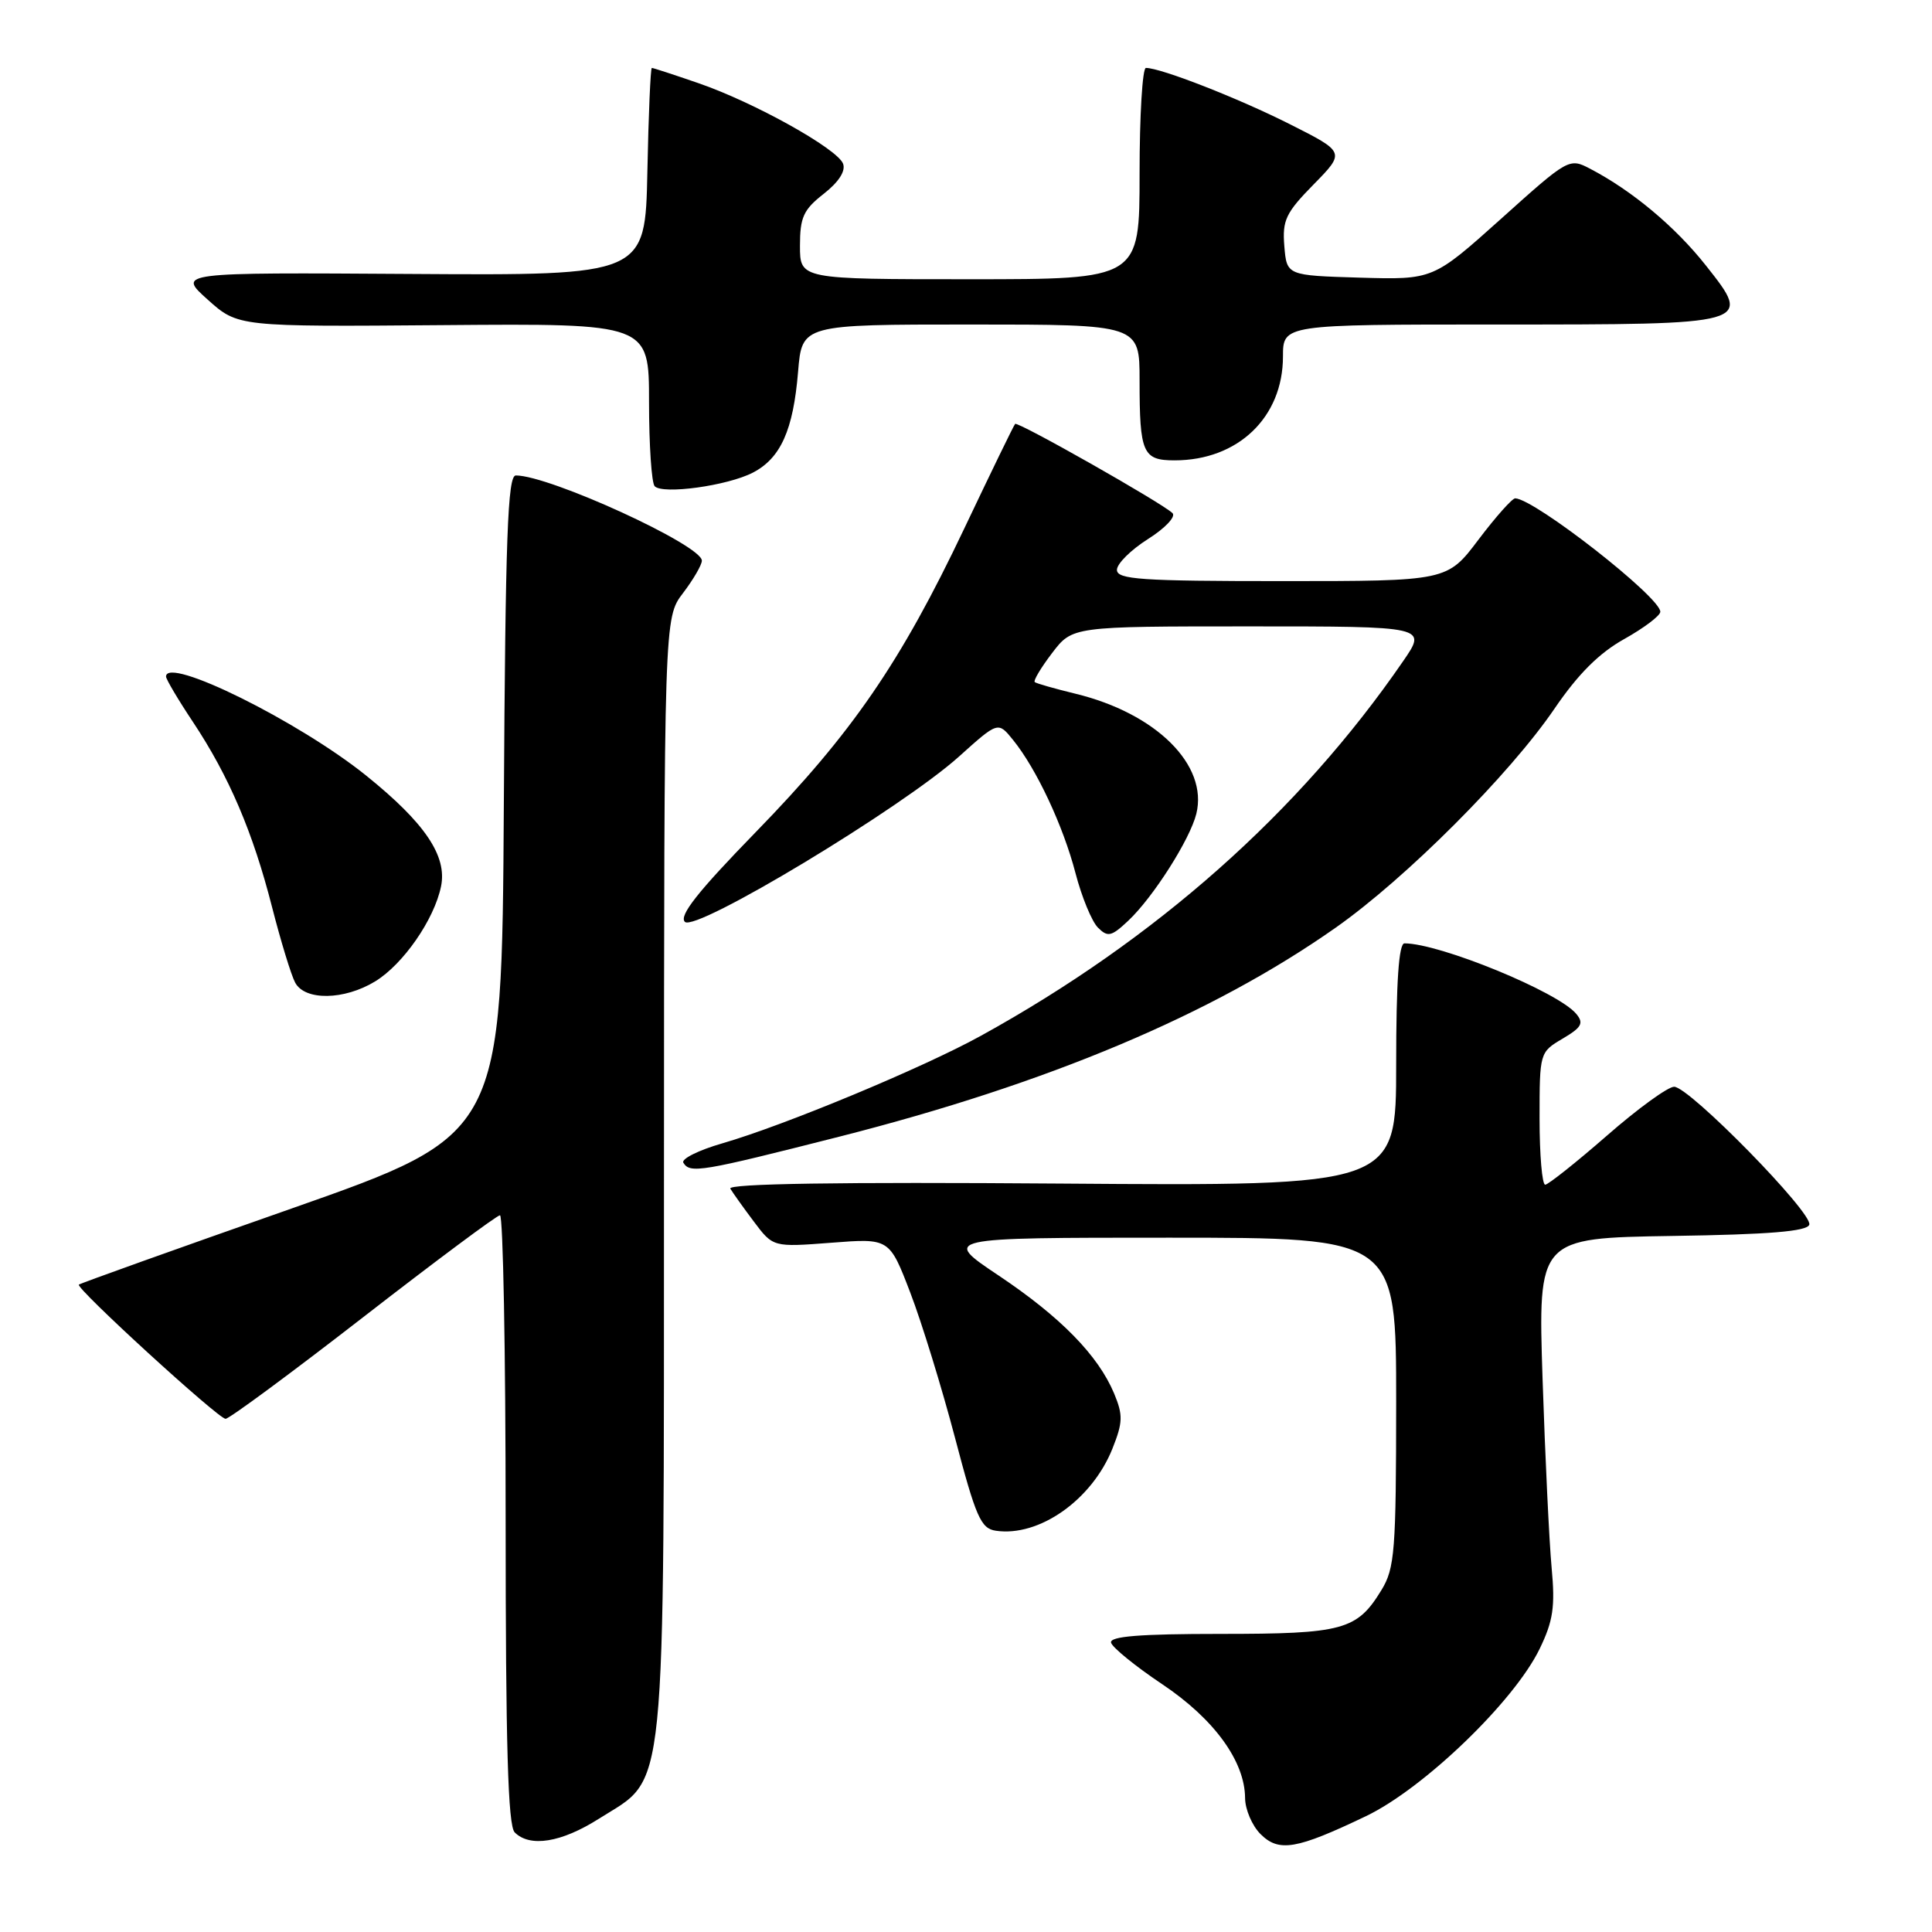 <?xml version="1.0" encoding="UTF-8" standalone="no"?>
<!DOCTYPE svg PUBLIC "-//W3C//DTD SVG 1.1//EN" "http://www.w3.org/Graphics/SVG/1.1/DTD/svg11.dtd" >
<svg xmlns="http://www.w3.org/2000/svg" xmlns:xlink="http://www.w3.org/1999/xlink" version="1.1" viewBox="0 0 256 256">
 <g >
 <path fill="currentColor"
d=" M 181.00 240.65 C 188.66 236.98 200.64 225.44 204.01 218.48 C 205.80 214.79 206.08 212.91 205.60 207.75 C 205.28 204.31 204.74 193.07 204.40 182.77 C 203.79 164.05 203.79 164.05 221.56 163.77 C 234.45 163.58 239.45 163.16 239.74 162.28 C 240.25 160.75 223.84 144.00 221.83 144.00 C 221.01 144.00 217.00 146.91 212.92 150.48 C 208.84 154.04 205.16 156.96 204.75 156.98 C 204.34 156.99 204.00 153.05 204.00 148.22 C 204.00 139.48 204.02 139.42 207.05 137.63 C 209.59 136.13 209.89 135.58 208.86 134.34 C 206.45 131.43 190.77 125.00 186.10 125.00 C 185.35 125.00 185.00 130.09 185.00 141.08 C 185.00 157.16 185.00 157.16 140.59 156.83 C 111.18 156.61 96.39 156.84 96.77 157.50 C 97.10 158.05 98.50 160.02 99.90 161.88 C 102.44 165.26 102.44 165.26 110.15 164.67 C 117.85 164.07 117.85 164.07 120.62 171.29 C 122.14 175.25 124.80 183.90 126.54 190.50 C 129.31 201.04 129.97 202.54 131.95 202.83 C 137.68 203.68 144.68 198.75 147.40 191.96 C 148.79 188.47 148.82 187.52 147.63 184.65 C 145.51 179.59 140.54 174.51 132.32 169.01 C 124.83 164.00 124.83 164.00 154.92 164.00 C 185.00 164.00 185.00 164.00 185.00 185.75 C 184.99 205.52 184.82 207.79 183.05 210.69 C 179.81 216.00 177.98 216.50 161.72 216.50 C 151.04 216.50 147.03 216.82 147.22 217.66 C 147.38 218.29 150.42 220.77 153.99 223.16 C 160.88 227.77 164.95 233.37 164.98 238.25 C 164.99 239.76 165.91 241.91 167.02 243.02 C 169.46 245.46 171.78 245.06 181.00 240.65 Z  M 79.36 240.99 C 88.45 235.22 87.95 240.12 87.98 155.68 C 88.00 81.87 88.00 81.87 90.50 78.59 C 91.87 76.79 93.00 74.85 93.00 74.29 C 93.00 72.24 72.83 63.00 68.35 63.00 C 67.27 63.00 66.97 71.08 66.76 106.67 C 66.50 150.34 66.50 150.34 38.62 160.14 C 23.28 165.52 10.61 170.06 10.45 170.22 C 10.00 170.68 28.93 188.00 29.89 188.00 C 30.37 188.00 38.58 181.94 48.13 174.53 C 57.68 167.12 65.84 161.04 66.25 161.03 C 66.66 161.01 67.00 179.13 67.00 201.30 C 67.00 231.31 67.31 241.91 68.20 242.80 C 70.22 244.82 74.38 244.15 79.36 240.99 Z  M 111.23 150.61 C 138.88 143.58 160.64 134.42 177.00 122.91 C 186.30 116.37 200.04 102.62 205.98 93.90 C 209.11 89.31 211.89 86.53 215.23 84.67 C 217.85 83.20 220.00 81.58 220.00 81.06 C 220.00 79.12 203.41 66.15 200.78 66.03 C 200.39 66.01 198.20 68.47 195.91 71.50 C 191.76 77.00 191.76 77.00 169.88 77.00 C 151.18 77.00 148.00 76.78 148.00 75.51 C 148.00 74.69 149.85 72.86 152.11 71.43 C 154.38 70.00 155.84 68.45 155.36 67.99 C 153.97 66.64 134.86 55.81 134.51 56.17 C 134.33 56.35 131.30 62.60 127.76 70.05 C 119.34 87.79 112.91 97.15 100.13 110.27 C 92.46 118.15 89.94 121.34 90.75 122.15 C 92.15 123.55 119.48 107.07 127.08 100.24 C 132.25 95.59 132.25 95.59 134.23 98.04 C 137.33 101.86 140.88 109.43 142.51 115.70 C 143.33 118.85 144.67 122.10 145.48 122.91 C 146.78 124.21 147.26 124.11 149.50 122.00 C 152.79 118.91 157.68 111.23 158.52 107.83 C 160.11 101.38 153.21 94.52 142.50 91.92 C 139.75 91.25 137.32 90.56 137.11 90.38 C 136.90 90.20 137.93 88.47 139.41 86.53 C 142.10 83.00 142.10 83.00 165.60 83.00 C 189.10 83.00 189.10 83.00 185.92 87.61 C 172.17 107.61 153.16 124.47 129.95 137.26 C 122.26 141.50 103.96 149.11 95.74 151.49 C 92.57 152.40 90.23 153.57 90.55 154.07 C 91.44 155.52 92.85 155.28 111.23 150.61 Z  M 49.71 130.04 C 53.43 127.77 57.54 121.84 58.44 117.45 C 59.27 113.43 56.31 109.04 48.52 102.77 C 39.59 95.58 22.00 86.87 22.00 89.65 C 22.00 90.00 23.60 92.71 25.56 95.65 C 30.36 102.88 33.51 110.27 36.04 120.16 C 37.20 124.69 38.58 129.21 39.11 130.20 C 40.40 132.62 45.61 132.54 49.71 130.04 Z  M 99.75 62.63 C 103.44 60.72 105.11 57.01 105.75 49.25 C 106.27 43.00 106.27 43.00 128.64 43.00 C 151.00 43.00 151.00 43.00 151.00 50.42 C 151.00 60.04 151.42 61.00 155.64 61.00 C 164.04 61.00 169.99 55.30 170.00 47.25 C 170.00 43.00 170.00 43.00 198.31 43.00 C 232.31 43.00 232.24 43.02 226.04 35.18 C 221.99 30.05 216.26 25.26 210.70 22.36 C 207.93 20.91 207.81 20.98 198.90 28.99 C 189.89 37.07 189.89 37.07 180.19 36.79 C 170.50 36.50 170.50 36.50 170.18 32.61 C 169.90 29.18 170.37 28.20 174.06 24.44 C 178.26 20.16 178.26 20.16 170.88 16.44 C 164.05 13.00 153.82 9.00 151.84 9.00 C 151.38 9.00 151.00 15.30 151.00 23.00 C 151.00 37.00 151.00 37.00 128.50 37.00 C 106.00 37.00 106.00 37.00 106.00 32.57 C 106.00 28.79 106.46 27.78 109.15 25.68 C 111.14 24.12 112.08 22.66 111.71 21.69 C 110.95 19.70 99.87 13.53 92.49 11.00 C 89.30 9.90 86.55 9.00 86.37 9.00 C 86.20 9.00 85.93 15.19 85.78 22.75 C 85.50 36.50 85.50 36.50 54.50 36.30 C 23.50 36.10 23.50 36.10 27.52 39.70 C 31.53 43.30 31.53 43.30 58.77 43.08 C 86.00 42.86 86.00 42.86 86.00 53.27 C 86.00 58.99 86.34 64.01 86.75 64.43 C 87.84 65.55 96.41 64.36 99.75 62.63 Z "/>
</g>
</svg>